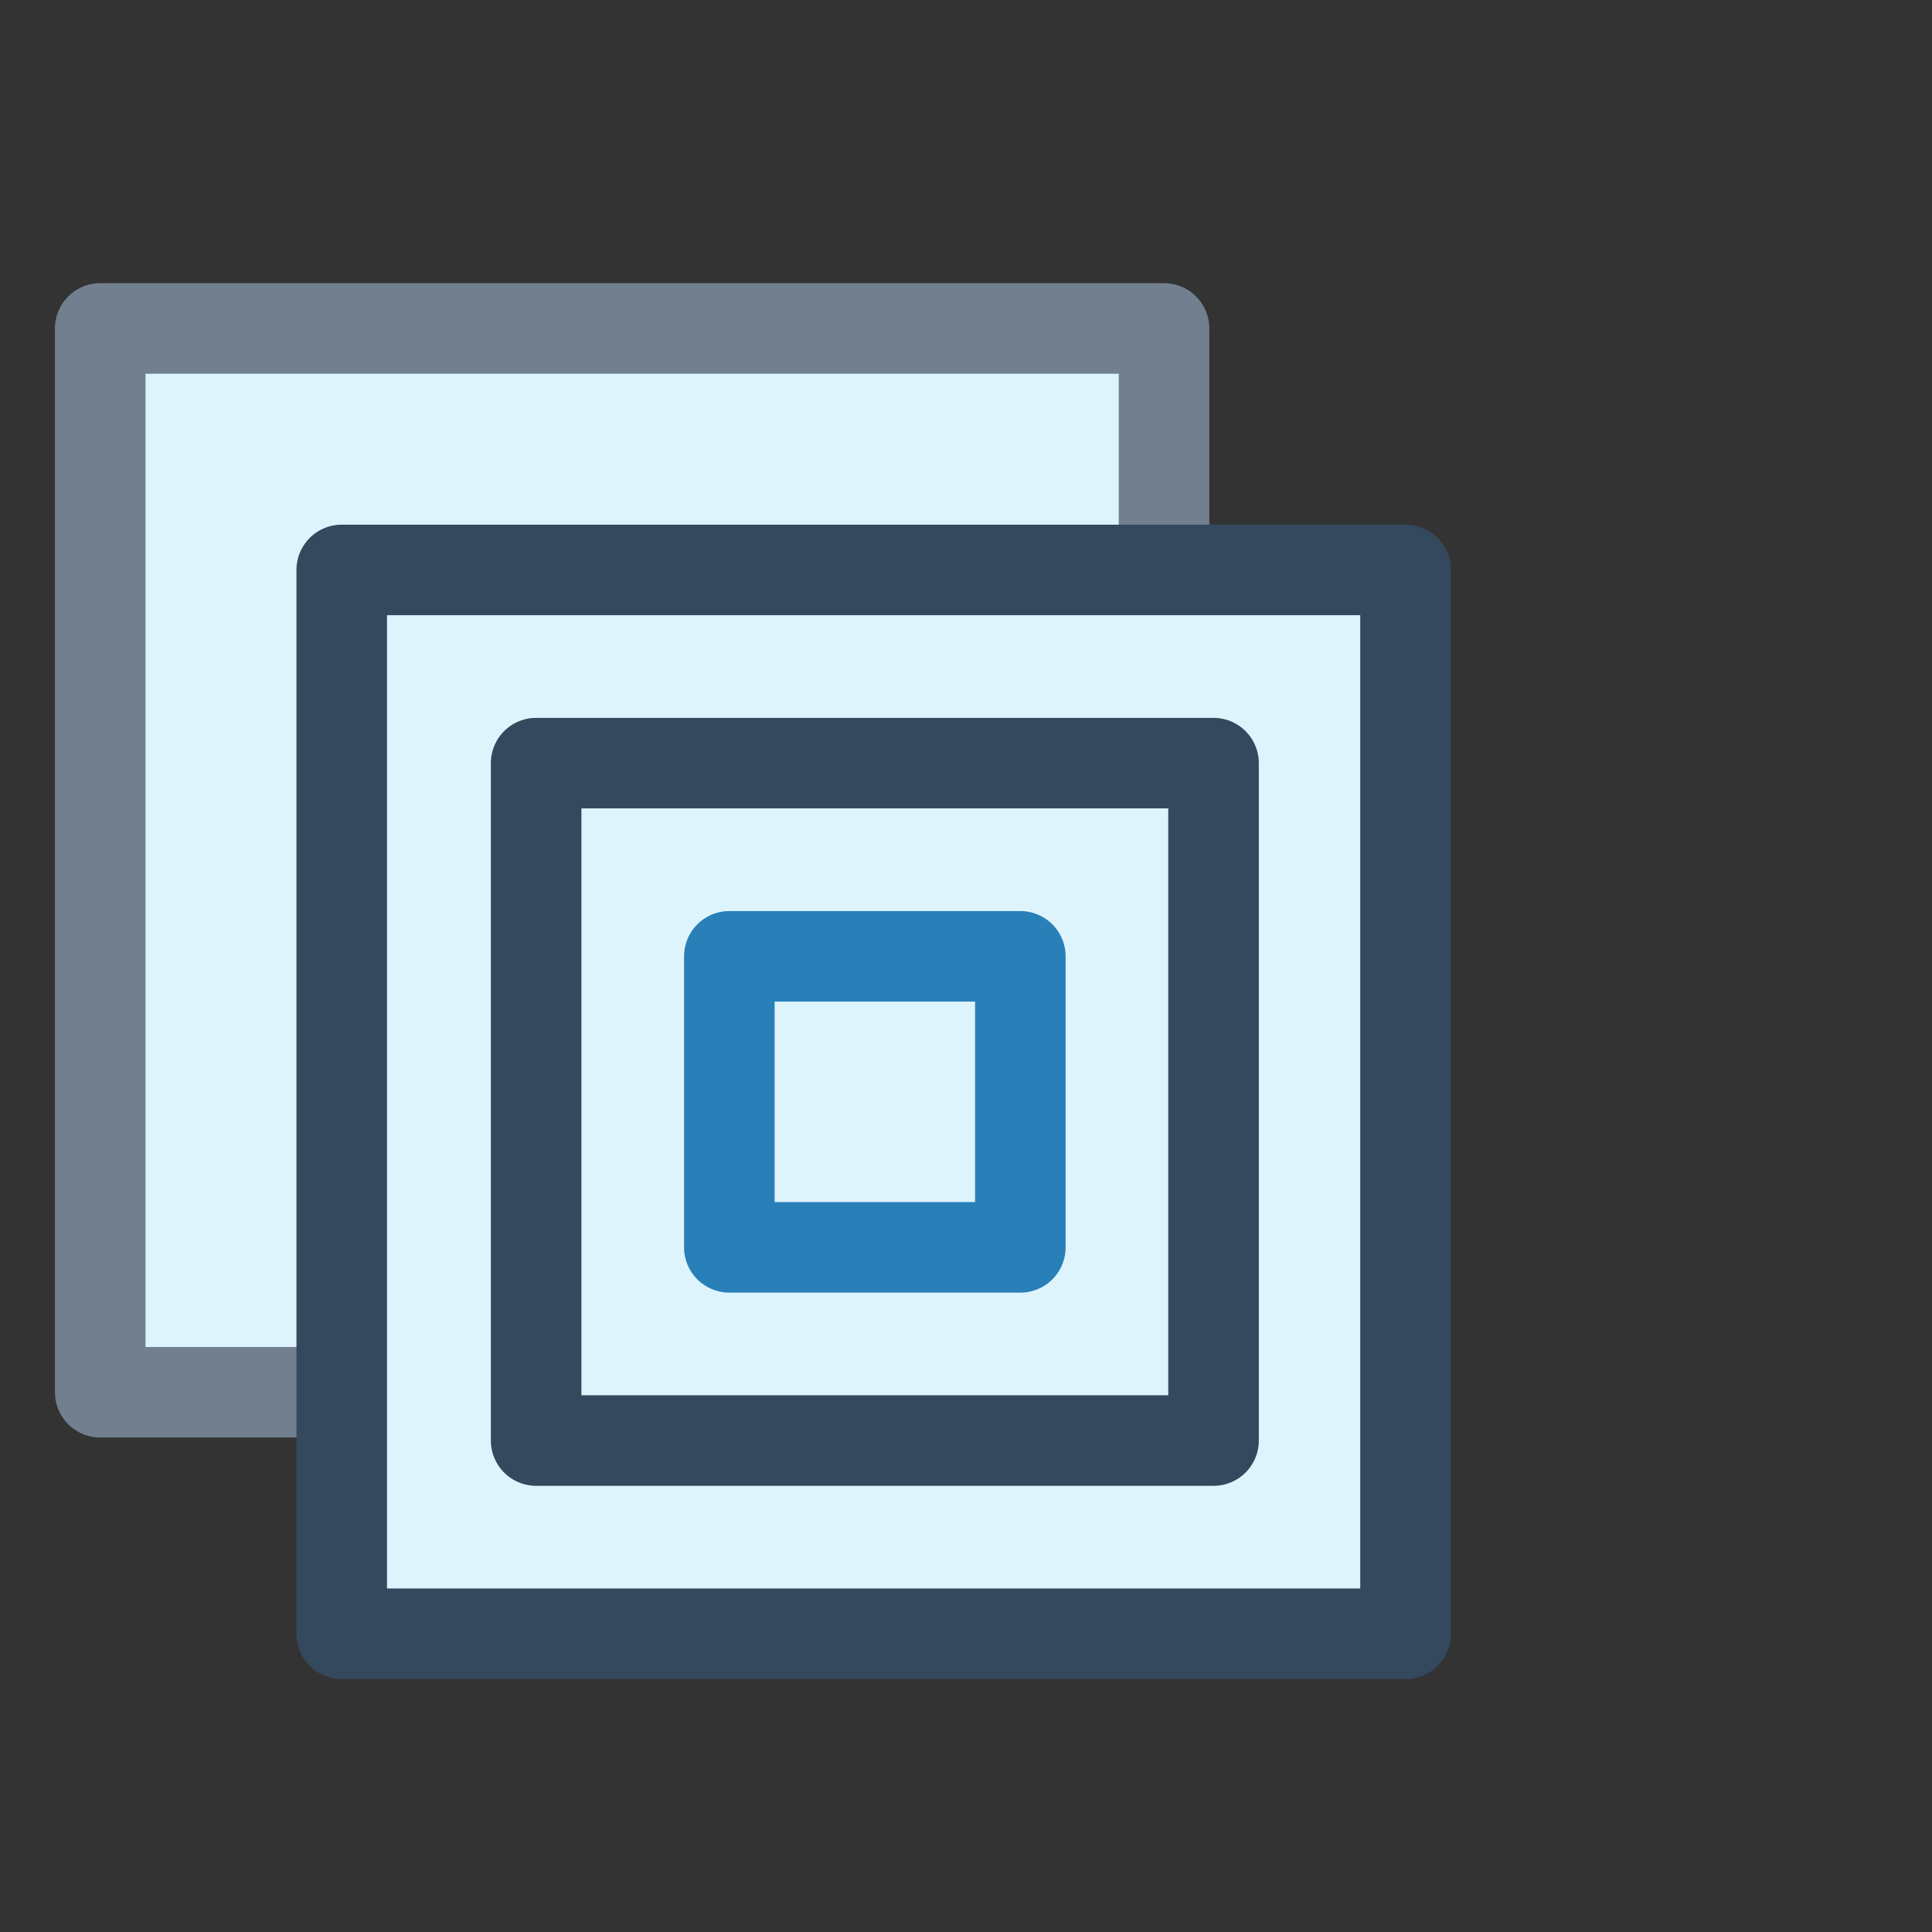 <svg id="Layer_1" data-name="Layer 1" xmlns="http://www.w3.org/2000/svg" viewBox="0 0 16 16"><rect x="0" y="0" width="16" height="16" fill="#333333" stroke="none"/><defs><style>.cls-1,.cls-2,.cls-3{fill:#def4fd;stroke-linecap:round;stroke-linejoin:round;stroke-width:0.75px;}.cls-1{stroke:#717f8e;}.cls-2{stroke:#34495e;}.cls-3{stroke:#2980b9;}</style></defs><title>coll-view</title><rect class="cls-1" x="0.83" y="2.72" width="8.81" height="8.81"/><rect class="cls-2" x="2.83" y="4.72" width="8.81" height="8.81"/><rect class="cls-2" x="4.44" y="6.32" width="5.61" height="5.61"/><rect class="cls-3" x="6.04" y="7.92" width="2.41" height="2.41"/></svg>